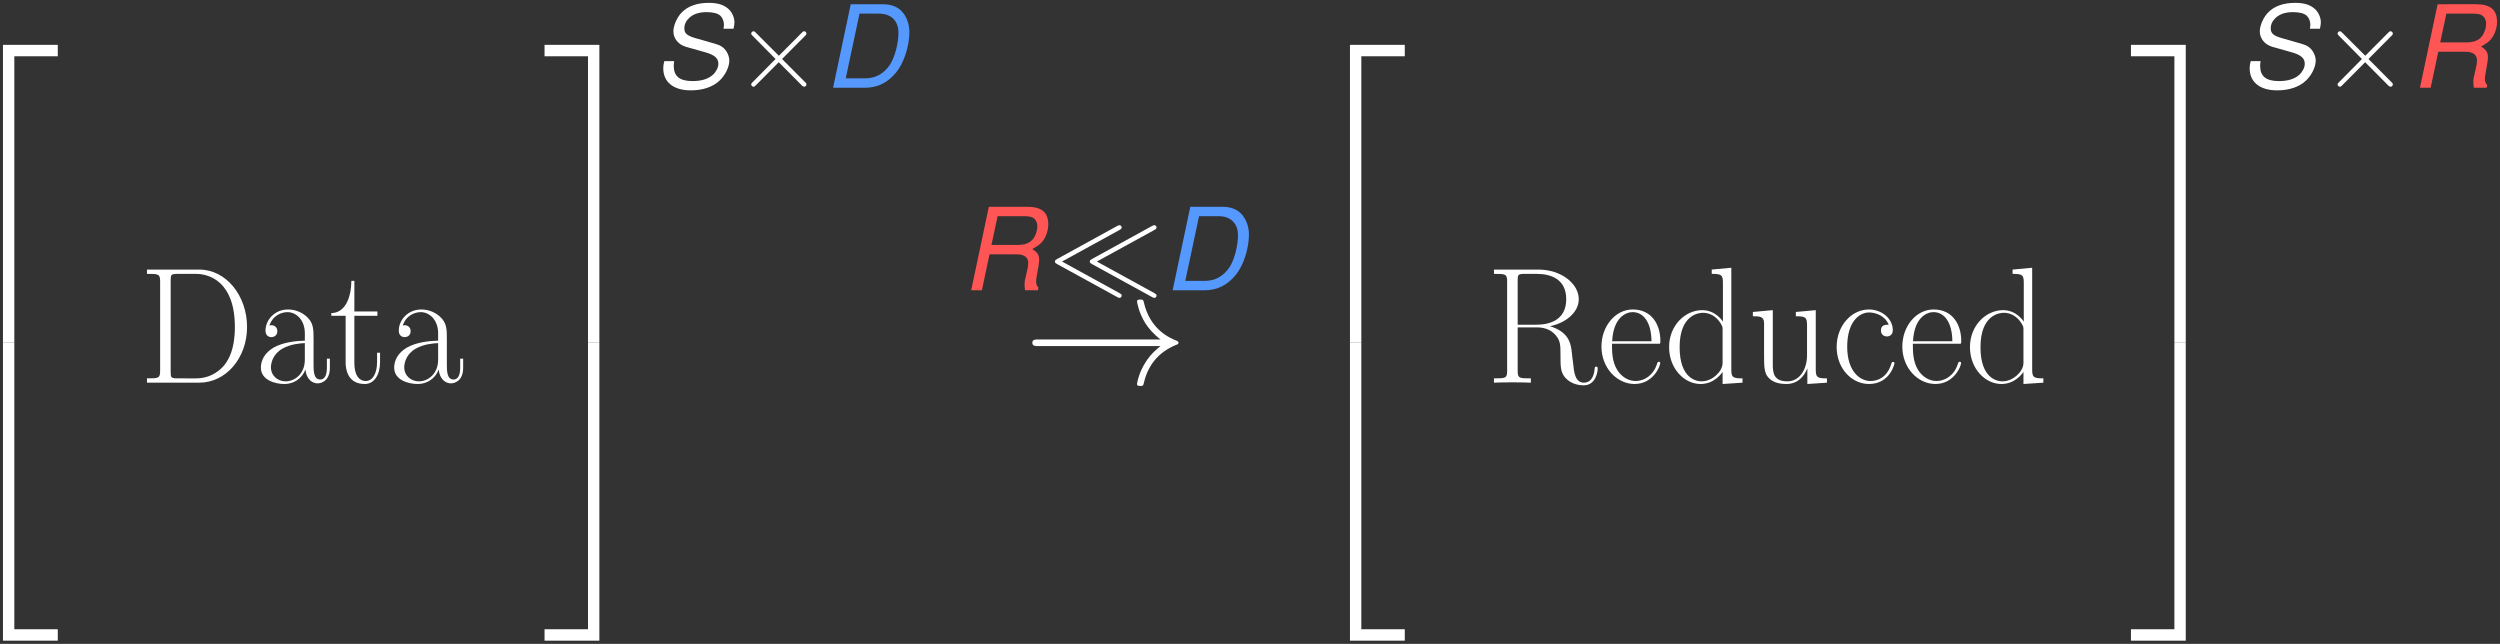 <?xml version="1.0" encoding="UTF-8" standalone="no"?>
<!-- This file was generated by dvisvgm 1.15.1 -->

<svg
   xmlns:dc="http://purl.org/dc/elements/1.1/"
   xmlns:cc="http://creativecommons.org/ns#"
   xmlns:rdf="http://www.w3.org/1999/02/22-rdf-syntax-ns#"
   xmlns:svg="http://www.w3.org/2000/svg"
   xmlns="http://www.w3.org/2000/svg"
   xmlns:xlink="http://www.w3.org/1999/xlink"
   xmlns:sodipodi="http://sodipodi.sourceforge.net/DTD/sodipodi-0.dtd"
   xmlns:inkscape="http://www.inkscape.org/namespaces/inkscape"
   height="218.09"
   version="1.1"
   viewBox="-0.239 -0.229 635.114 163.568"
   width="846.819"
   id="svg84"
   sodipodi:docname="eq_reduction.svg"
   inkscape:version="0.92.3 (2405546, 2018-03-11)">
  <rect x="-0.239" y="-0.229" width="635.114" height="163.568" fill="#333333" stroke="none"/>
  <sodipodi:namedview
     pagecolor="#ffffff"
     bordercolor="#666666"
     borderopacity="1"
     objecttolerance="10"
     gridtolerance="10"
     guidetolerance="10"
     inkscape:pageopacity="0"
     inkscape:pageshadow="2"
     inkscape:window-width="1920"
     inkscape:window-height="1017"
     id="namedview86"
     showgrid="false"
     units="px"
     fit-margin-top="1"
     fit-margin-left="1"
     fit-margin-bottom="1"
     fit-margin-right="1"
     inkscape:zoom="1.6234774"
     inkscape:cx="417.10857"
     inkscape:cy="131.63815"
     inkscape:window-x="-8"
     inkscape:window-y="-8"
     inkscape:window-maximized="1"
     inkscape:current-layer="g81" />
  <defs
     id="defs21">
    <path
       d="m 1.272,0 h 4.031 c 1.544,0 2.844,-0.643 3.888,-1.915 0.972,-1.186 1.658,-3.273 1.658,-5.06 0,-1.043 -0.429,-2.101 -1.101,-2.701 C 9.204,-10.162 8.447,-10.419 7.518,-10.419 H 3.487 Z m 1.586,-1.172 1.729,-8.075 h 2.444 c 1.529,0 2.444,0.9 2.444,2.387 0,1.315 -0.457,3.03 -1.029,3.93 -0.743,1.143 -1.829,1.758 -3.13,1.758 z"
       id="g1-68"
       inkscape:connector-curvature="0" />
    <path
       d="m 3.63,-4.488 h 3.416 c 0.929,0 1.444,0.372 1.444,1.072 0,0.243 -0.043,0.543 -0.114,0.858 -0.343,1.429 -0.343,1.429 -0.343,1.887 0,0.214 0.014,0.372 0.057,0.672 H 9.705 L 9.776,-0.329 C 9.59,-0.5 9.476,-0.772 9.476,-1.086 c 0,-0.172 0.029,-0.414 0.086,-0.715 0.186,-0.972 0.3,-1.715 0.3,-1.972 0,-0.629 -0.186,-0.929 -0.858,-1.372 0.557,-0.314 0.786,-0.472 1.043,-0.7 0.572,-0.529 0.958,-1.486 0.958,-2.373 0,-1.515 -0.829,-2.201 -2.658,-2.201 H 3.545 L 1.329,0 h 1.344 z m 0.243,-1.172 0.772,-3.587 h 3.287 c 0.758,0 1.129,0.1 1.401,0.4 0.186,0.2 0.3,0.529 0.3,0.872 0,0.529 -0.214,1.158 -0.529,1.558 -0.414,0.515 -1.015,0.758 -1.93,0.758 z"
       id="g1-82"
       inkscape:connector-curvature="0" />
    <path
       d="m 10.091,-7.361 c 0.086,-0.4 0.114,-0.586 0.114,-0.8 0,-0.615 -0.3,-1.272 -0.772,-1.687 -0.586,-0.514 -1.343,-0.743 -2.458,-0.743 -1.472,0 -2.63,0.414 -3.402,1.215 -0.586,0.6 -1.029,1.615 -1.029,2.344 0,0.9 0.629,1.658 1.586,1.929 l 2.444,0.686 c 1.143,0.329 1.615,0.743 1.615,1.429 0,0.443 -0.272,0.986 -0.672,1.358 -0.586,0.529 -1.429,0.8 -2.573,0.8 -1.615,0 -2.358,-0.6 -2.358,-1.901 0,-0.186 0.014,-0.314 0.057,-0.586 H 1.401 c -0.1,0.372 -0.129,0.6 -0.129,0.9 0,1.715 1.286,2.744 3.445,2.744 1.501,0 2.758,-0.414 3.602,-1.201 0.729,-0.672 1.243,-1.715 1.243,-2.516 0,-0.372 -0.129,-0.772 -0.343,-1.115 C 8.904,-5.002 8.49,-5.288 7.818,-5.474 L 5.36,-6.174 C 4.259,-6.489 3.916,-6.775 3.916,-7.404 c 0,-0.5 0.214,-0.943 0.629,-1.329 0.529,-0.472 1.229,-0.7 2.172,-0.7 0.8,0 1.401,0.157 1.715,0.443 0.272,0.243 0.457,0.7 0.457,1.115 0,0.129 -0.014,0.229 -0.057,0.515 z"
       id="g1-83"
       inkscape:connector-curvature="0" />
    <path
       d="M 6.736,36.366 H 8.162 V 0.62 h 5.455 V -0.806 H 6.736 Z"
       id="g2-50"
       inkscape:connector-curvature="0" />
    <path
       d="M 5.6,36.366 H 7.025 V -0.806 H 0.145 V 0.62 H 5.6 Z"
       id="g2-51"
       inkscape:connector-curvature="0" />
    <path
       d="M 6.736,36.345 H 13.617 V 34.92 H 8.162 V -0.827 H 6.736 Z"
       id="g2-52"
       inkscape:connector-curvature="0" />
    <path
       d="M 5.6,34.92 H 0.145 v 1.426 H 7.025 V -0.827 H 5.6 Z"
       id="g2-53"
       inkscape:connector-curvature="0" />
    <use
       id="g4-33"
       transform="scale(1.44)"
       xlink:href="#g3-33"
       x="0"
       y="0"
       width="100%"
       height="100%" />
    <path
       d="m 1.074,-14.113 v 0.537 c 1.426,0 1.653,0 1.653,0.93 v 11.178 c 0,0.93 -0.227,0.93 -1.653,0.93 V 0 h 6.571 c 3.327,0 5.992,-3.058 5.992,-6.943 0,-3.905 -2.624,-7.17 -5.992,-7.17 z m 3.843,13.575 c -0.827,0 -0.868,-0.103 -0.868,-0.806 V -12.769 c 0,-0.703 0.041,-0.806 0.868,-0.806 h 2.314 c 1.715,0 4.876,1.012 4.876,6.633 0,2.913 -0.847,4.091 -1.24,4.649 -0.496,0.641 -1.674,1.756 -3.637,1.756 z"
       id="g5-68"
       inkscape:connector-curvature="0" />
    <path
       d="m 8.1,-7.046 c 1.963,-0.393 3.616,-1.715 3.616,-3.368 0,-1.942 -2.19,-3.699 -5.083,-3.699 H 1.074 v 0.537 c 1.426,0 1.653,0 1.653,0.93 v 11.178 c 0,0.93 -0.227,0.93 -1.653,0.93 V 0 c 0.599,-0.041 1.674,-0.041 2.314,-0.041 0.641,0 1.715,0 2.314,0.041 v -0.537 c -1.426,0 -1.653,0 -1.653,-0.93 v -5.434 h 2.418 c 1.178,0 1.839,0.475 2.128,0.744 0.827,0.806 0.827,1.364 0.827,2.769 0,1.384 0,2.087 0.62,2.789 0.785,0.847 1.839,0.93 2.293,0.93 1.529,0 1.756,-1.715 1.756,-2.066 0,-0.124 0,-0.269 -0.186,-0.269 -0.165,0 -0.186,0.124 -0.186,0.207 C 13.617,-0.455 13.017,0 12.377,0 11.24,0 11.116,-1.302 10.992,-2.562 10.931,-2.996 10.889,-3.306 10.848,-3.761 10.724,-4.794 10.559,-6.302 8.1,-7.046 Z M 6.405,-7.232 H 4.05 v -5.538 c 0,-0.703 0.041,-0.806 0.868,-0.806 h 1.508 c 1.715,0 3.719,0.599 3.719,3.161 0,2.665 -2.19,3.182 -3.74,3.182 z"
       id="g5-82"
       inkscape:connector-curvature="0" />
    <path
       d="m 7.439,-5.352 c 0,-1.364 0,-2.087 -0.868,-2.893 -0.765,-0.682 -1.653,-0.888 -2.356,-0.888 -1.632,0 -2.81,1.281 -2.81,2.645 0,0.765 0.62,0.806 0.744,0.806 0.269,0 0.744,-0.165 0.744,-0.744 0,-0.517 -0.393,-0.744 -0.744,-0.744 -0.083,0 -0.186,0.021 -0.248,0.041 0.434,-1.302 1.55,-1.674 2.273,-1.674 1.033,0 2.17,0.909 2.17,2.645 v 0.909 c -1.219,0.041 -2.686,0.207 -3.843,0.827 -1.302,0.723 -1.674,1.756 -1.674,2.541 0,1.591 1.86,2.046 2.955,2.046 1.136,0 2.19,-0.641 2.645,-1.818 0.041,0.909 0.62,1.736 1.529,1.736 0.434,0 1.529,-0.289 1.529,-1.922 V -2.996 H 9.112 v 1.178 c 0,1.26 -0.558,1.426 -0.827,1.426 -0.847,0 -0.847,-1.074 -0.847,-1.984 z m -1.095,2.479 c 0,1.798 -1.281,2.707 -2.418,2.707 -1.033,0 -1.839,-0.765 -1.839,-1.715 0,-0.62 0.269,-1.715 1.467,-2.376 0.992,-0.558 2.128,-0.641 2.789,-0.682 z"
       id="g5-97"
       inkscape:connector-curvature="0" />
    <path
       d="m 7.211,-7.232 c -0.393,0 -0.971,0 -0.971,0.723 0,0.579 0.475,0.744 0.744,0.744 0.145,0 0.744,-0.062 0.744,-0.785 0,-1.467 -1.405,-2.583 -2.996,-2.583 -2.19,0 -4.05,2.025 -4.05,4.67 0,2.748 1.942,4.628 4.05,4.628 2.562,0 3.203,-2.376 3.203,-2.603 0,-0.083 -0.021,-0.145 -0.165,-0.145 -0.145,0 -0.165,0.021 -0.248,0.289 -0.537,1.674 -1.715,2.087 -2.603,2.087 -1.322,0 -2.913,-1.219 -2.913,-4.277 0,-3.141 1.529,-4.277 2.748,-4.277 0.806,0 2.004,0.393 2.459,1.529 z"
       id="g5-99"
       inkscape:connector-curvature="0" />
    <path
       d="m 6.033,-14.113 v 0.537 c 1.219,0 1.405,0.124 1.405,1.116 v 4.835 C 7.356,-7.728 6.509,-9.05 4.835,-9.05 c -2.108,0 -4.153,1.88 -4.153,4.608 0,2.707 1.922,4.608 3.947,4.608 1.756,0 2.665,-1.364 2.769,-1.508 V 0.165 L 9.897,0 v -0.537 c -1.219,0 -1.405,-0.124 -1.405,-1.116 v -12.687 z m 1.364,11.633 c 0,0.62 -0.372,1.178 -0.847,1.591 -0.703,0.62 -1.405,0.723 -1.798,0.723 -0.599,0 -2.748,-0.31 -2.748,-4.256 0,-4.05 2.397,-4.298 2.934,-4.298 0.95,0 1.715,0.537 2.19,1.281 0.269,0.434 0.269,0.496 0.269,0.868 z"
       id="g5-100"
       inkscape:connector-curvature="0" />
    <path
       d="m 7.872,-4.856 c 0.083,-0.083 0.083,-0.124 0.083,-0.331 0,-2.108 -1.116,-3.947 -3.471,-3.947 -2.19,0 -3.926,2.087 -3.926,4.628 0,2.686 1.963,4.67 4.153,4.67 2.314,0 3.223,-2.19 3.223,-2.624 0,-0.145 -0.124,-0.145 -0.165,-0.145 -0.145,0 -0.165,0.041 -0.248,0.289 -0.455,1.405 -1.591,2.108 -2.665,2.108 -0.888,0 -1.777,-0.496 -2.335,-1.405 C 1.88,-2.665 1.88,-3.885 1.88,-4.856 Z M 1.901,-5.166 c 0.145,-2.975 1.736,-3.637 2.562,-3.637 1.405,0 2.356,1.322 2.376,3.637 z"
       id="g5-101"
       inkscape:connector-curvature="0" />
    <path
       d="M 3.12,-8.348 H 6.013 V -8.885 H 3.12 V -12.707 H 2.748 c -0.041,2.128 -0.765,3.988 -2.521,4.029 v 0.331 H 2.025 v 5.806 c 0,0.393 0,2.707 2.397,2.707 1.219,0 1.922,-1.198 1.922,-2.727 V -3.74 H 5.971 v 1.157 c 0,1.426 -0.558,2.376 -1.426,2.376 -0.599,0 -1.426,-0.413 -1.426,-2.294 z"
       id="g5-116"
       inkscape:connector-curvature="0" />
    <path
       d="m 6.075,-8.823 v 0.537 c 1.219,0 1.405,0.124 1.405,1.116 v 3.761 c 0,1.736 -0.93,3.244 -2.459,3.244 -1.694,0 -1.839,-1.012 -1.839,-2.087 V -9.05 L 0.682,-8.823 v 0.537 c 0.826,0 1.384,0 1.405,0.827 v 3.967 c 0,1.384 0,2.273 0.537,2.851 0.269,0.269 0.785,0.806 2.273,0.806 1.756,0 2.438,-1.488 2.603,-1.922 H 7.521 V 0.165 L 9.98,0 v -0.537 c -1.219,0 -1.405,-0.124 -1.405,-1.116 v -7.397 z"
       id="g5-117"
       inkscape:connector-curvature="0" />
    <path
       d="M 5.581,-3.988 2.711,-6.843 C 2.539,-7.015 2.511,-7.044 2.396,-7.044 c -0.143,0 -0.287,0.129 -0.287,0.287 0,0.1 0.029,0.129 0.186,0.287 l 2.869,2.884 -2.869,2.884 c -0.158,0.158 -0.186,0.187 -0.186,0.287 0,0.158 0.143,0.287 0.287,0.287 0.115,0 0.143,-0.029 0.316,-0.201 l 2.855,-2.855 2.97,2.97 c 0.029,0.014 0.129,0.086 0.215,0.086 0.172,0 0.287,-0.129 0.287,-0.287 0,-0.029 0,-0.086 -0.043,-0.158 C 8.981,-0.603 6.7,-2.855 5.982,-3.587 L 8.608,-6.212 c 0.072,-0.086 0.287,-0.273 0.359,-0.359 0.014,-0.029 0.072,-0.086 0.072,-0.186 0,-0.158 -0.115,-0.287 -0.287,-0.287 -0.115,0 -0.172,0.057 -0.33,0.215 z"
       id="g3-2"
       inkscape:connector-curvature="0" />
    <path
       d="m 8.88,-7.517 c 0.172,-0.1 0.287,-0.158 0.287,-0.316 0,-0.201 -0.158,-0.287 -0.287,-0.287 -0.1,0 -0.201,0.057 -0.258,0.086 l -7.56,4.132 c -0.172,0.1 -0.273,0.143 -0.273,0.316 0,0.172 0.1,0.215 0.273,0.316 l 7.546,4.117 c 0.172,0.1 0.215,0.1 0.273,0.1 0.186,0 0.287,-0.143 0.287,-0.287 0,-0.158 -0.115,-0.215 -0.287,-0.316 L 1.679,-3.587 Z m 4.376,0 c 0.172,-0.1 0.287,-0.158 0.287,-0.316 0,-0.201 -0.158,-0.287 -0.287,-0.287 -0.1,0 -0.201,0.057 -0.258,0.086 l -7.56,4.132 c -0.172,0.1 -0.273,0.143 -0.273,0.316 0,0.172 0.1,0.215 0.273,0.316 l 7.546,4.117 c 0.172,0.1 0.215,0.1 0.273,0.1 0.186,0 0.287,-0.143 0.287,-0.287 0,-0.158 -0.115,-0.215 -0.287,-0.316 L 6.054,-3.587 Z"
       id="g3-28"
       inkscape:connector-curvature="0" />
    <path
       d="m 11.965,-3.3 c -0.789,0.603 -1.176,1.191 -1.291,1.377 -0.646,0.99 -0.76,1.894 -0.76,1.908 0,0.172 0.172,0.172 0.287,0.172 0.244,0 0.258,-0.029 0.316,-0.287 0.33,-1.406 1.176,-2.611 2.797,-3.271 0.172,-0.057 0.215,-0.086 0.215,-0.186 0,-0.1 -0.086,-0.143 -0.115,-0.158 -0.631,-0.244 -2.367,-0.961 -2.912,-3.371 -0.043,-0.172 -0.057,-0.215 -0.301,-0.215 -0.115,0 -0.287,0 -0.287,0.172 0,0.029 0.129,0.932 0.732,1.894 0.287,0.43 0.703,0.932 1.32,1.392 H 1.306 c -0.258,0 -0.516,0 -0.516,0.287 0,0.287 0.258,0.287 0.516,0.287 z"
       id="g3-33"
       inkscape:connector-curvature="0" />
  </defs>
  <g
     id="page1"
     transform="matrix(2.024,0,0,2.036,-127.303,-109)"
     style="fill:#000000">
    <g
       id="g81"
       style="fill:#000000">
      <use
         x="56.413"
         xlink:href="#g2-50"
         y="59.826"
         id="use23"
         width="100%"
         height="100%"
         style="fill:#ffffff" />
      <use
         x="56.413"
         xlink:href="#g2-52"
         y="97.019"
         id="use25"
         width="100%"
         height="100%"
         style="fill:#ffffff" />
      <use
         x="80.151"
         xlink:href="#g5-68"
         y="101.173"
         id="use27"
         width="100%"
         height="100%"
         style="fill:#ffffff" />
      <use
         x="94.696"
         xlink:href="#g5-97"
         y="101.173"
         id="use29"
         width="100%"
         height="100%"
         style="fill:#ffffff" />
      <use
         x="104.137"
         xlink:href="#g5-116"
         y="101.173"
         id="use31"
         width="100%"
         height="100%"
         style="fill:#ffffff" />
      <use
         x="111.427"
         xlink:href="#g5-97"
         y="101.173"
         id="use33"
         width="100%"
         height="100%"
         style="fill:#ffffff" />
      <use
         x="130.983"
         xlink:href="#g2-51"
         y="59.826"
         id="use35"
         width="100%"
         height="100%"
         style="fill:#ffffff" />
      <use
         x="130.983"
         xlink:href="#g2-53"
         y="97.019"
         id="use37"
         width="100%"
         height="100%"
         style="fill:#ffffff" />
      <use
         x="144.758"
         xlink:href="#g1-83"
         y="64.371"
         id="use39"
         width="100%"
         height="100%"
         style="fill:#ffffff" />
      <use
         x="154.958"
         xlink:href="#g3-2"
         y="64.371"
         id="use41"
         width="100%"
         height="100%"
         style="fill:#ffffff" />
      <use
         x="166.074"
         xlink:href="#g1-68"
         y="64.371"
         id="use43"
         width="100%"
         height="100%"
         style="fill:#5599ff" />
      <use
         x="183.35"
         xlink:href="#g1-82"
         y="89.645"
         id="use45"
         width="100%"
         height="100%"
         style="fill:#ff5555" />
      <use
         x="194.401"
         xlink:href="#g3-28"
         y="89.645"
         id="use47"
         width="100%"
         height="100%"
         style="fill:#ffffff" />
      <use
         x="208.693"
         xlink:href="#g1-68"
         y="89.645"
         id="use49"
         width="100%"
         height="100%"
         style="fill:#5599ff" />
      <use
         x="191.217"
         xlink:href="#g4-33"
         y="101.358"
         id="use51"
         width="100%"
         height="100%"
         style="fill:#ffffff" />
      <use
         x="225.485"
         xlink:href="#g2-50"
         y="59.826"
         id="use53"
         width="100%"
         height="100%"
         style="fill:#ffffff" />
      <use
         x="225.485"
         xlink:href="#g2-52"
         y="97.019"
         id="use55"
         width="100%"
         height="100%"
         style="fill:#ffffff" />
      <use
         x="249.223"
         xlink:href="#g5-82"
         y="101.173"
         id="use57"
         width="100%"
         height="100%"
         style="fill:#ffffff" />
      <use
         x="263.231"
         xlink:href="#g5-101"
         y="101.173"
         id="use59"
         width="100%"
         height="100%"
         style="fill:#ffffff" />
      <use
         x="271.596"
         xlink:href="#g5-100"
         y="101.173"
         id="use61"
         width="100%"
         height="100%"
         style="fill:#ffffff" />
      <use
         x="282.112"
         xlink:href="#g5-117"
         y="101.173"
         id="use63"
         width="100%"
         height="100%"
         style="fill:#ffffff" />
      <use
         x="292.628"
         xlink:href="#g5-99"
         y="101.173"
         id="use65"
         width="100%"
         height="100%"
         style="fill:#ffffff" />
      <use
         x="300.994"
         xlink:href="#g5-101"
         y="101.173"
         id="use67"
         width="100%"
         height="100%"
         style="fill:#ffffff" />
      <use
         x="309.359"
         xlink:href="#g5-100"
         y="101.173"
         id="use69"
         width="100%"
         height="100%"
         style="fill:#ffffff" />
      <use
         x="330.103"
         xlink:href="#g2-51"
         y="59.826"
         id="use71"
         width="100%"
         height="100%"
         style="fill:#ffffff" />
      <use
         x="330.103"
         xlink:href="#g2-53"
         y="97.019"
         id="use73"
         width="100%"
         height="100%"
         style="fill:#ffffff" />
      <use
         x="343.878"
         xlink:href="#g1-83"
         y="64.371"
         id="use75"
         width="100%"
         height="100%"
         style="fill:#ffffff" />
      <use
         x="354.078"
         xlink:href="#g3-2"
         y="64.371"
         id="use77"
         width="100%"
         height="100%"
         style="fill:#ffffff" />
      <use
         x="365.195"
         xlink:href="#g1-82"
         y="64.371"
         id="use79"
         width="100%"
         height="100%"
         style="fill:#ff5555" />
    </g>
  </g>
</svg>
